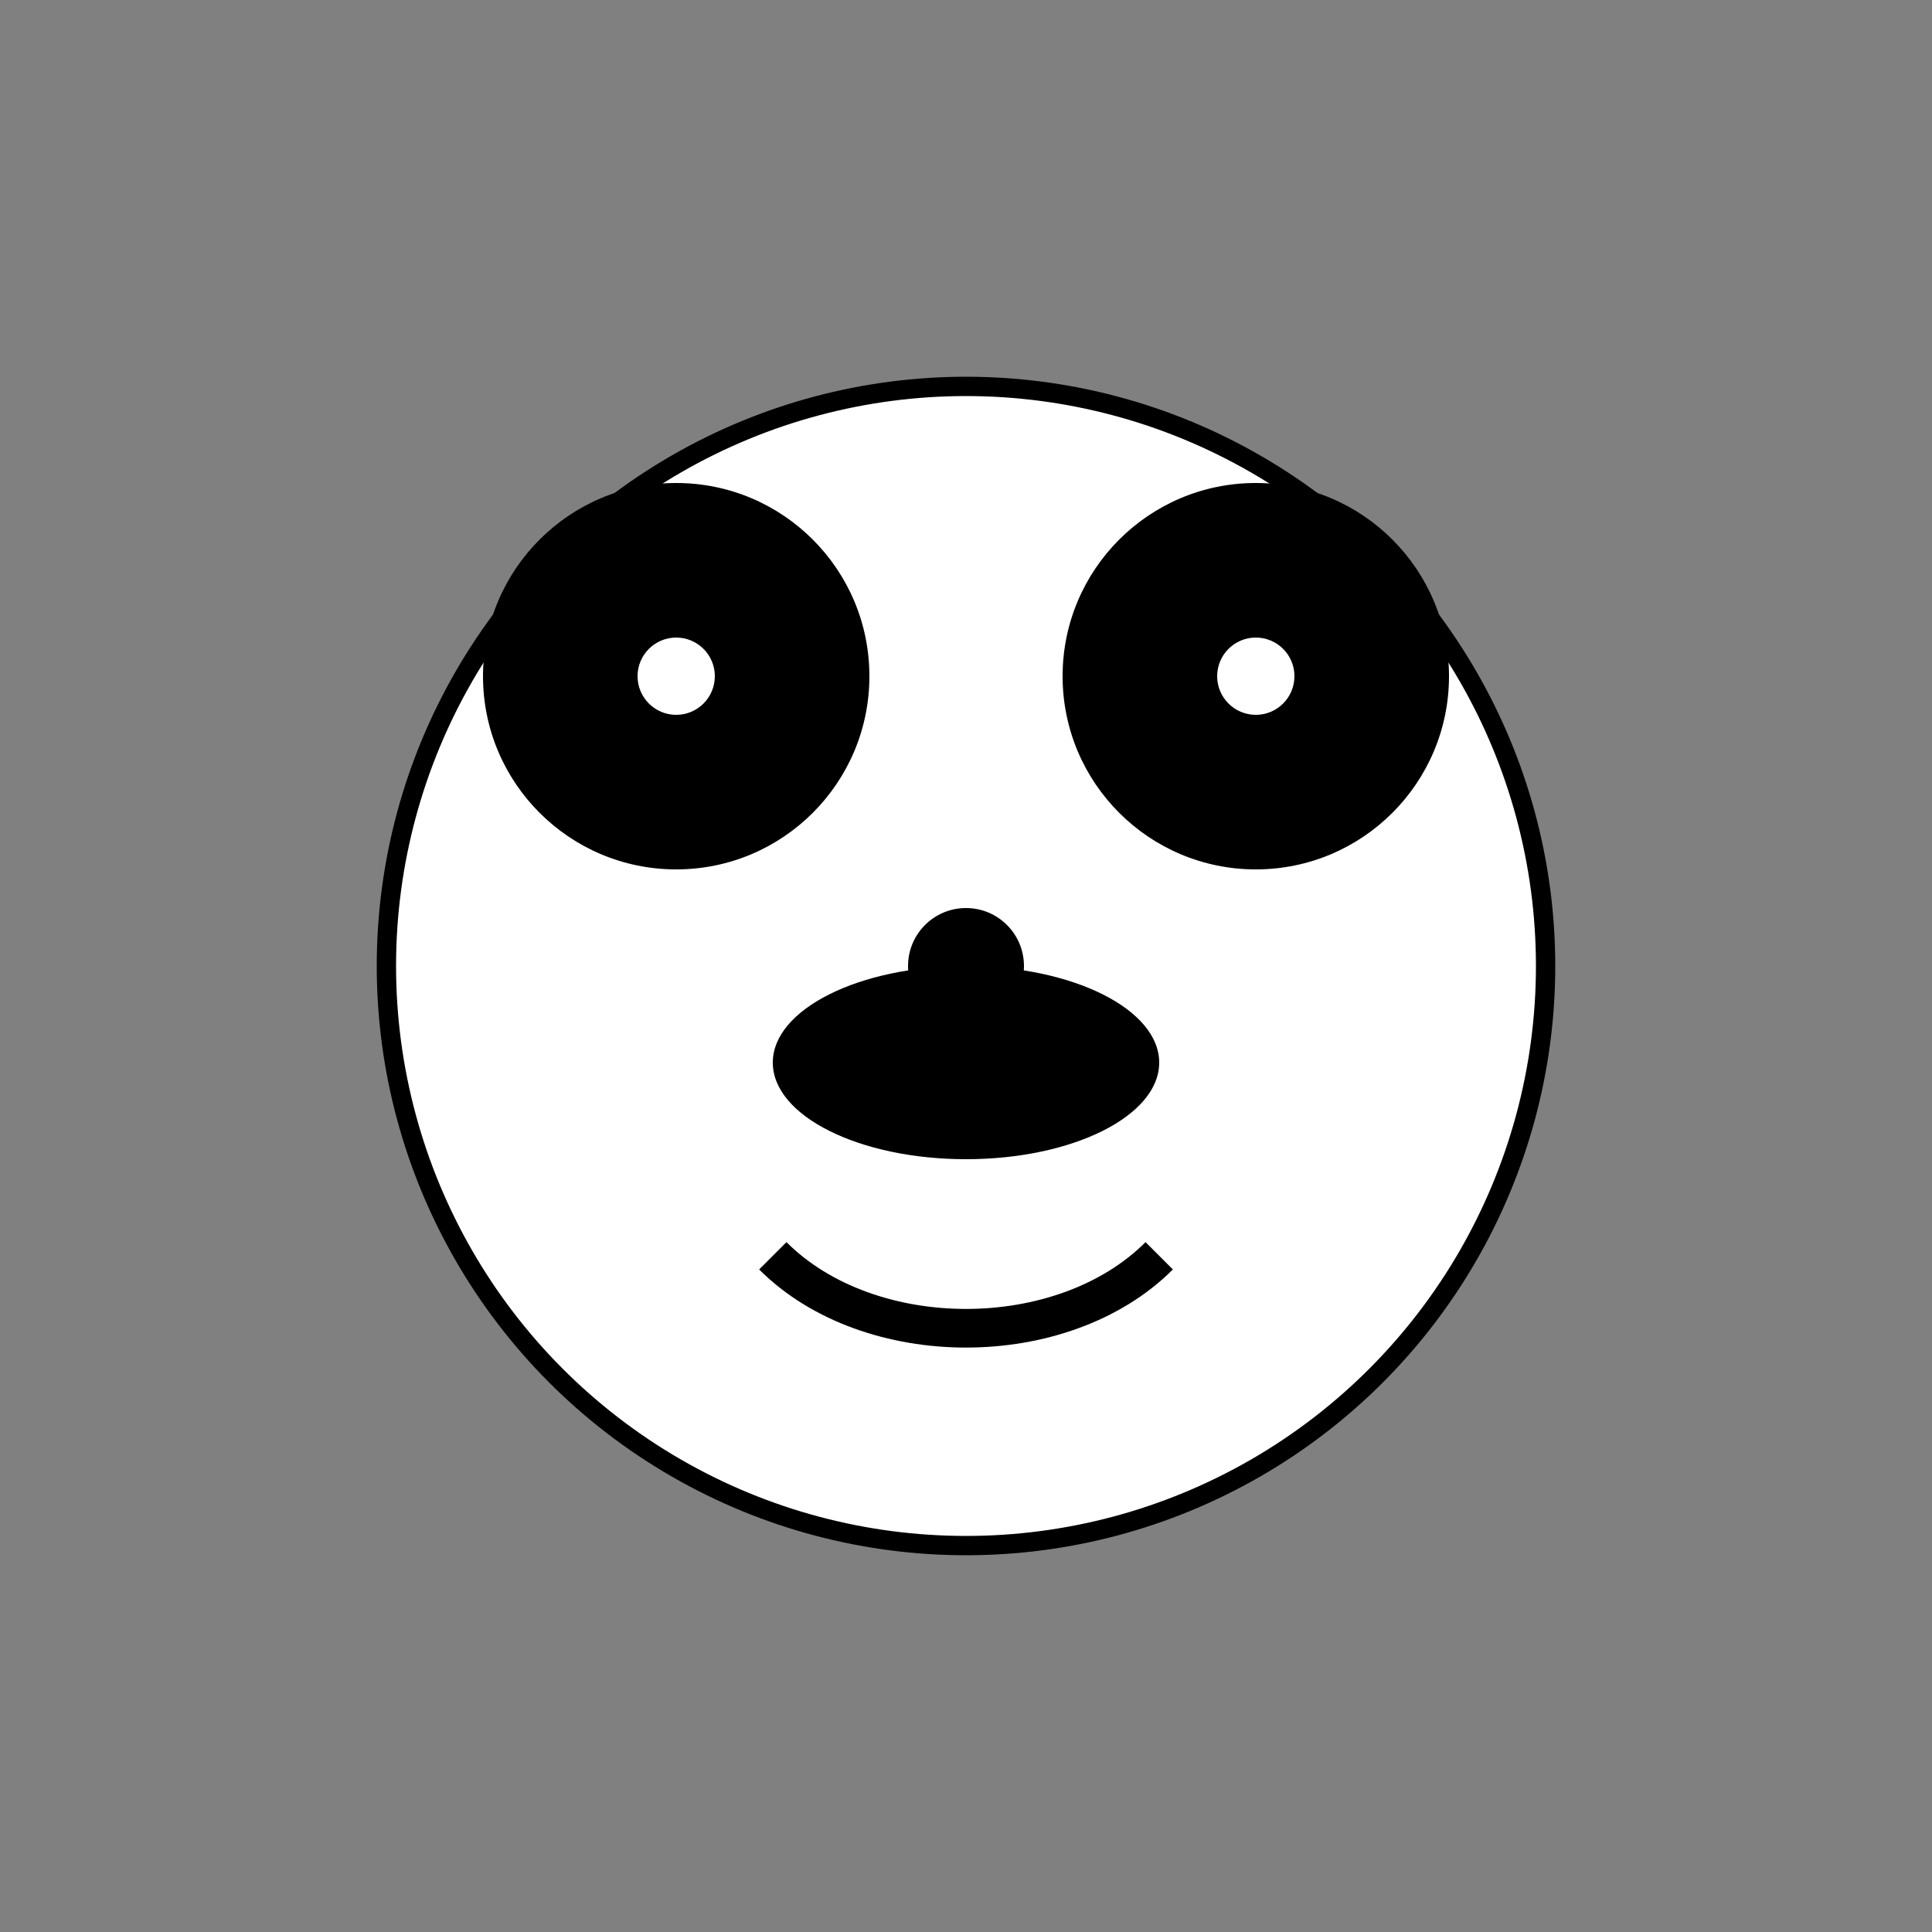 <svg xmlns="http://www.w3.org/2000/svg" viewBox="0 0 100 100">
  <rect x="0" y="0" width="100" height="100" fill="#808080" stroke="none"/>
  <title>Panda</title>
  <circle cx="50" cy="50" r="30" fill="#ffffff" stroke="#000000" stroke-width="1"/>
  <circle cx="35" cy="35" r="10" fill="#000000"/>
  <circle cx="65" cy="35" r="10" fill="#000000"/>
  <circle cx="35" cy="35" r="2" fill="#ffffff"/>
  <circle cx="65" cy="35" r="2" fill="#ffffff"/>
  <ellipse cx="50" cy="55" rx="10" ry="5" fill="#000000"/>
  <circle cx="50" cy="50" r="3" fill="#000000"/>
  <path d="M40 65 C45 70, 55 70, 60 65" stroke="#000000" stroke-width="2" fill="none"/>
</svg>